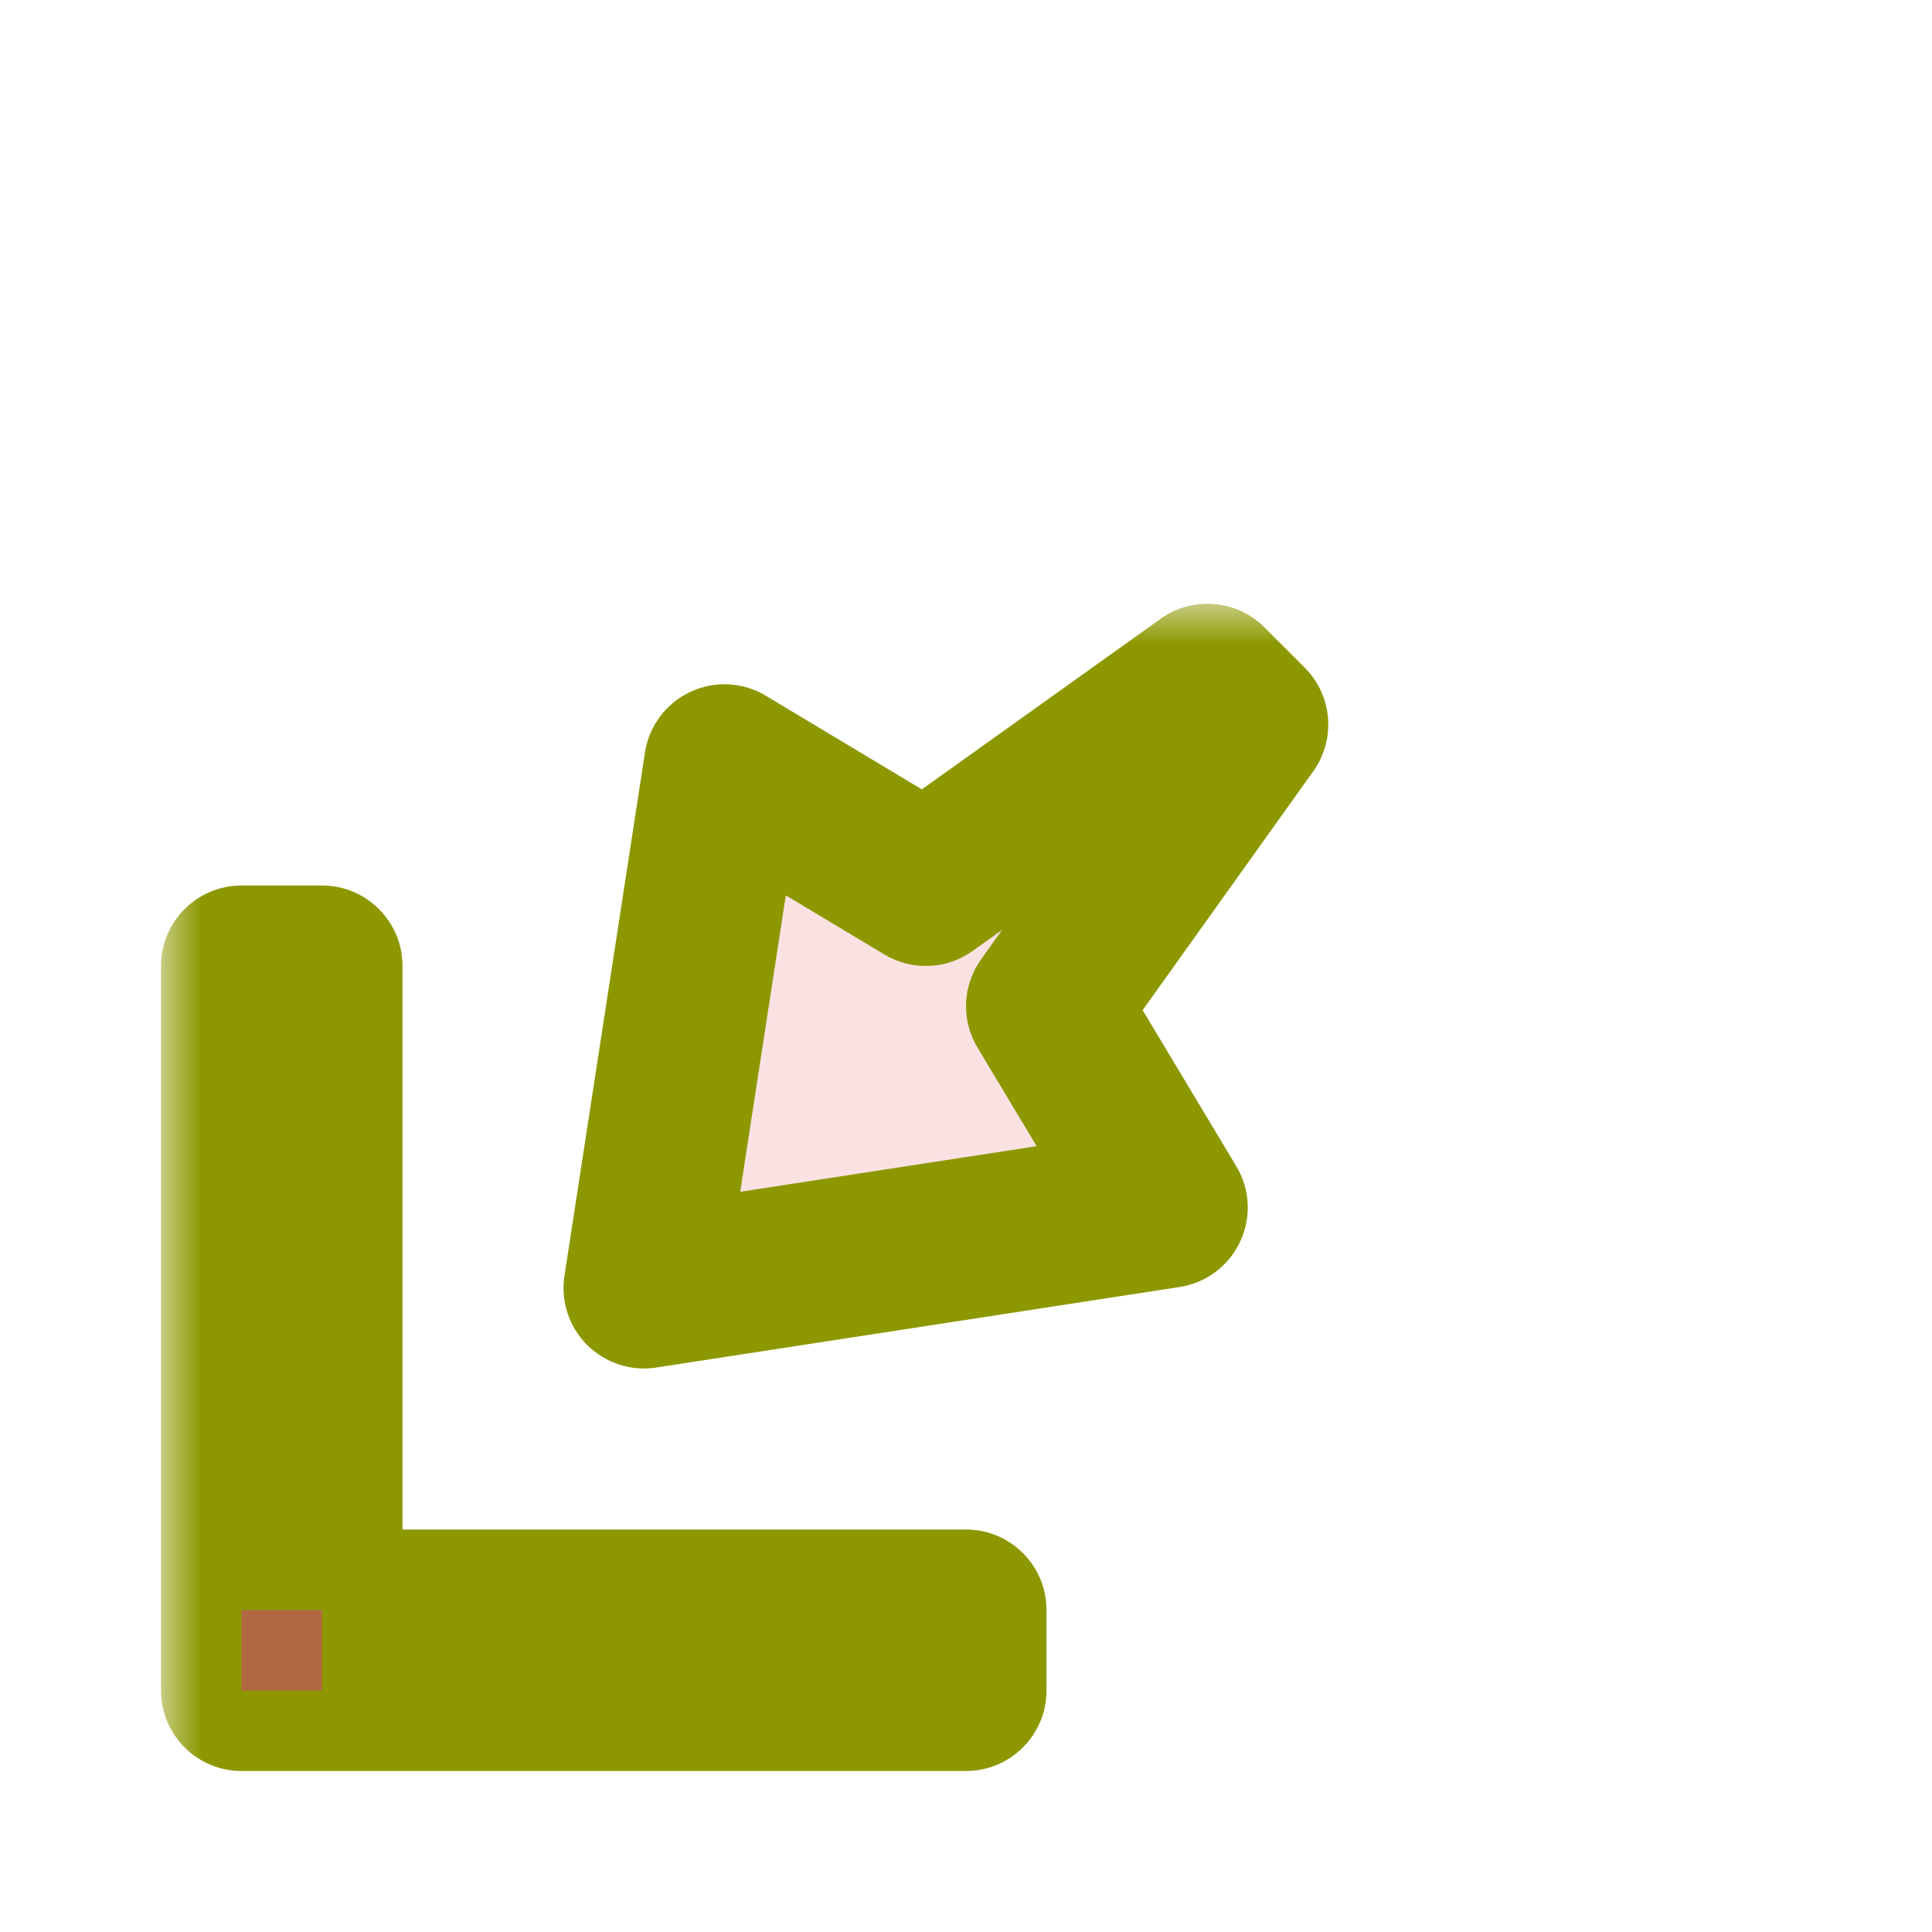 <svg width="24" height="24" viewBox="0 0 24 24" fill="none" xmlns="http://www.w3.org/2000/svg">
<g id="cursor=sw-resize, variant=light, size=24">
<g id="Union">
<mask id="path-1-outside-1_2320_8834" maskUnits="userSpaceOnUse" x="2" y="7.5" width="15" height="15" fill="black">
<rect fill="white" x="2" y="7.5" width="15" height="15"/>
<path d="M4 12V20H12V21H3V12H4ZM15.5 9L13 12.5L14.5 15L8 16L9 9.5L11.5 11L15 8.5L15.5 9Z"/>
</mask>
<path d="M4 12V20H12V21H3V12H4ZM15.5 9L13 12.5L14.5 15L8 16L9 9.5L11.5 11L15 8.5L15.5 9Z" fill="#FAE2E3"/>
<path d="M4 12H5C5 11.448 4.552 11 4 11V12ZM4 20H3C3 20.552 3.448 21 4 21V20ZM12 20H13C13 19.448 12.552 19 12 19V20ZM12 21V22C12.552 22 13 21.552 13 21H12ZM3 21H2C2 21.552 2.448 22 3 22V21ZM3 12V11C2.448 11 2 11.448 2 12H3ZM15.5 9L16.314 9.581C16.598 9.183 16.553 8.639 16.207 8.293L15.5 9ZM13 12.5L12.186 11.919C11.955 12.243 11.938 12.673 12.143 13.014L13 12.5ZM14.5 15L14.652 15.988C14.981 15.938 15.264 15.726 15.405 15.425C15.547 15.123 15.529 14.771 15.357 14.486L14.5 15ZM8 16L7.012 15.848C6.963 16.163 7.068 16.482 7.293 16.707C7.518 16.932 7.837 17.037 8.152 16.988L8 16ZM9 9.5L9.514 8.643C9.229 8.471 8.877 8.453 8.575 8.595C8.274 8.736 8.062 9.019 8.012 9.348L9 9.5ZM11.5 11L10.986 11.857C11.327 12.062 11.757 12.045 12.081 11.814L11.5 11ZM15 8.5L15.707 7.793C15.361 7.447 14.816 7.402 14.419 7.686L15 8.5ZM4 12H3V20H4H5V12H4ZM4 20V21H12V20V19H4V20ZM12 20H11V21H12H13V20H12ZM12 21V20H3V21V22H12V21ZM3 21H4V12H3H2V21H3ZM3 12V13H4V12V11H3V12ZM15.5 9L14.686 8.419L12.186 11.919L13 12.5L13.814 13.081L16.314 9.581L15.5 9ZM13 12.5L12.143 13.014L13.643 15.514L14.5 15L15.357 14.486L13.857 11.986L13 12.5ZM14.5 15L14.348 14.012L7.848 15.012L8 16L8.152 16.988L14.652 15.988L14.5 15ZM8 16L8.988 16.152L9.988 9.652L9 9.5L8.012 9.348L7.012 15.848L8 16ZM9 9.5L8.486 10.357L10.986 11.857L11.5 11L12.014 10.143L9.514 8.643L9 9.5ZM11.5 11L12.081 11.814L15.581 9.314L15 8.5L14.419 7.686L10.919 10.186L11.5 11ZM15 8.5L14.293 9.207L14.793 9.707L15.5 9L16.207 8.293L15.707 7.793L15 8.5Z" fill="#8D9800" mask="url(#path-1-outside-1_2320_8834)"/>
</g>
<g id="hotspot" clip-path="url(#clip0_2320_8834)">
<rect id="center" opacity="0.5" x="3" y="20" width="1" height="1" fill="#D43982"/>
</g>
</g>
<defs>
<clipPath id="clip0_2320_8834">
<rect width="1" height="1" fill="white" transform="translate(3 20)"/>
</clipPath>
</defs>
</svg>

